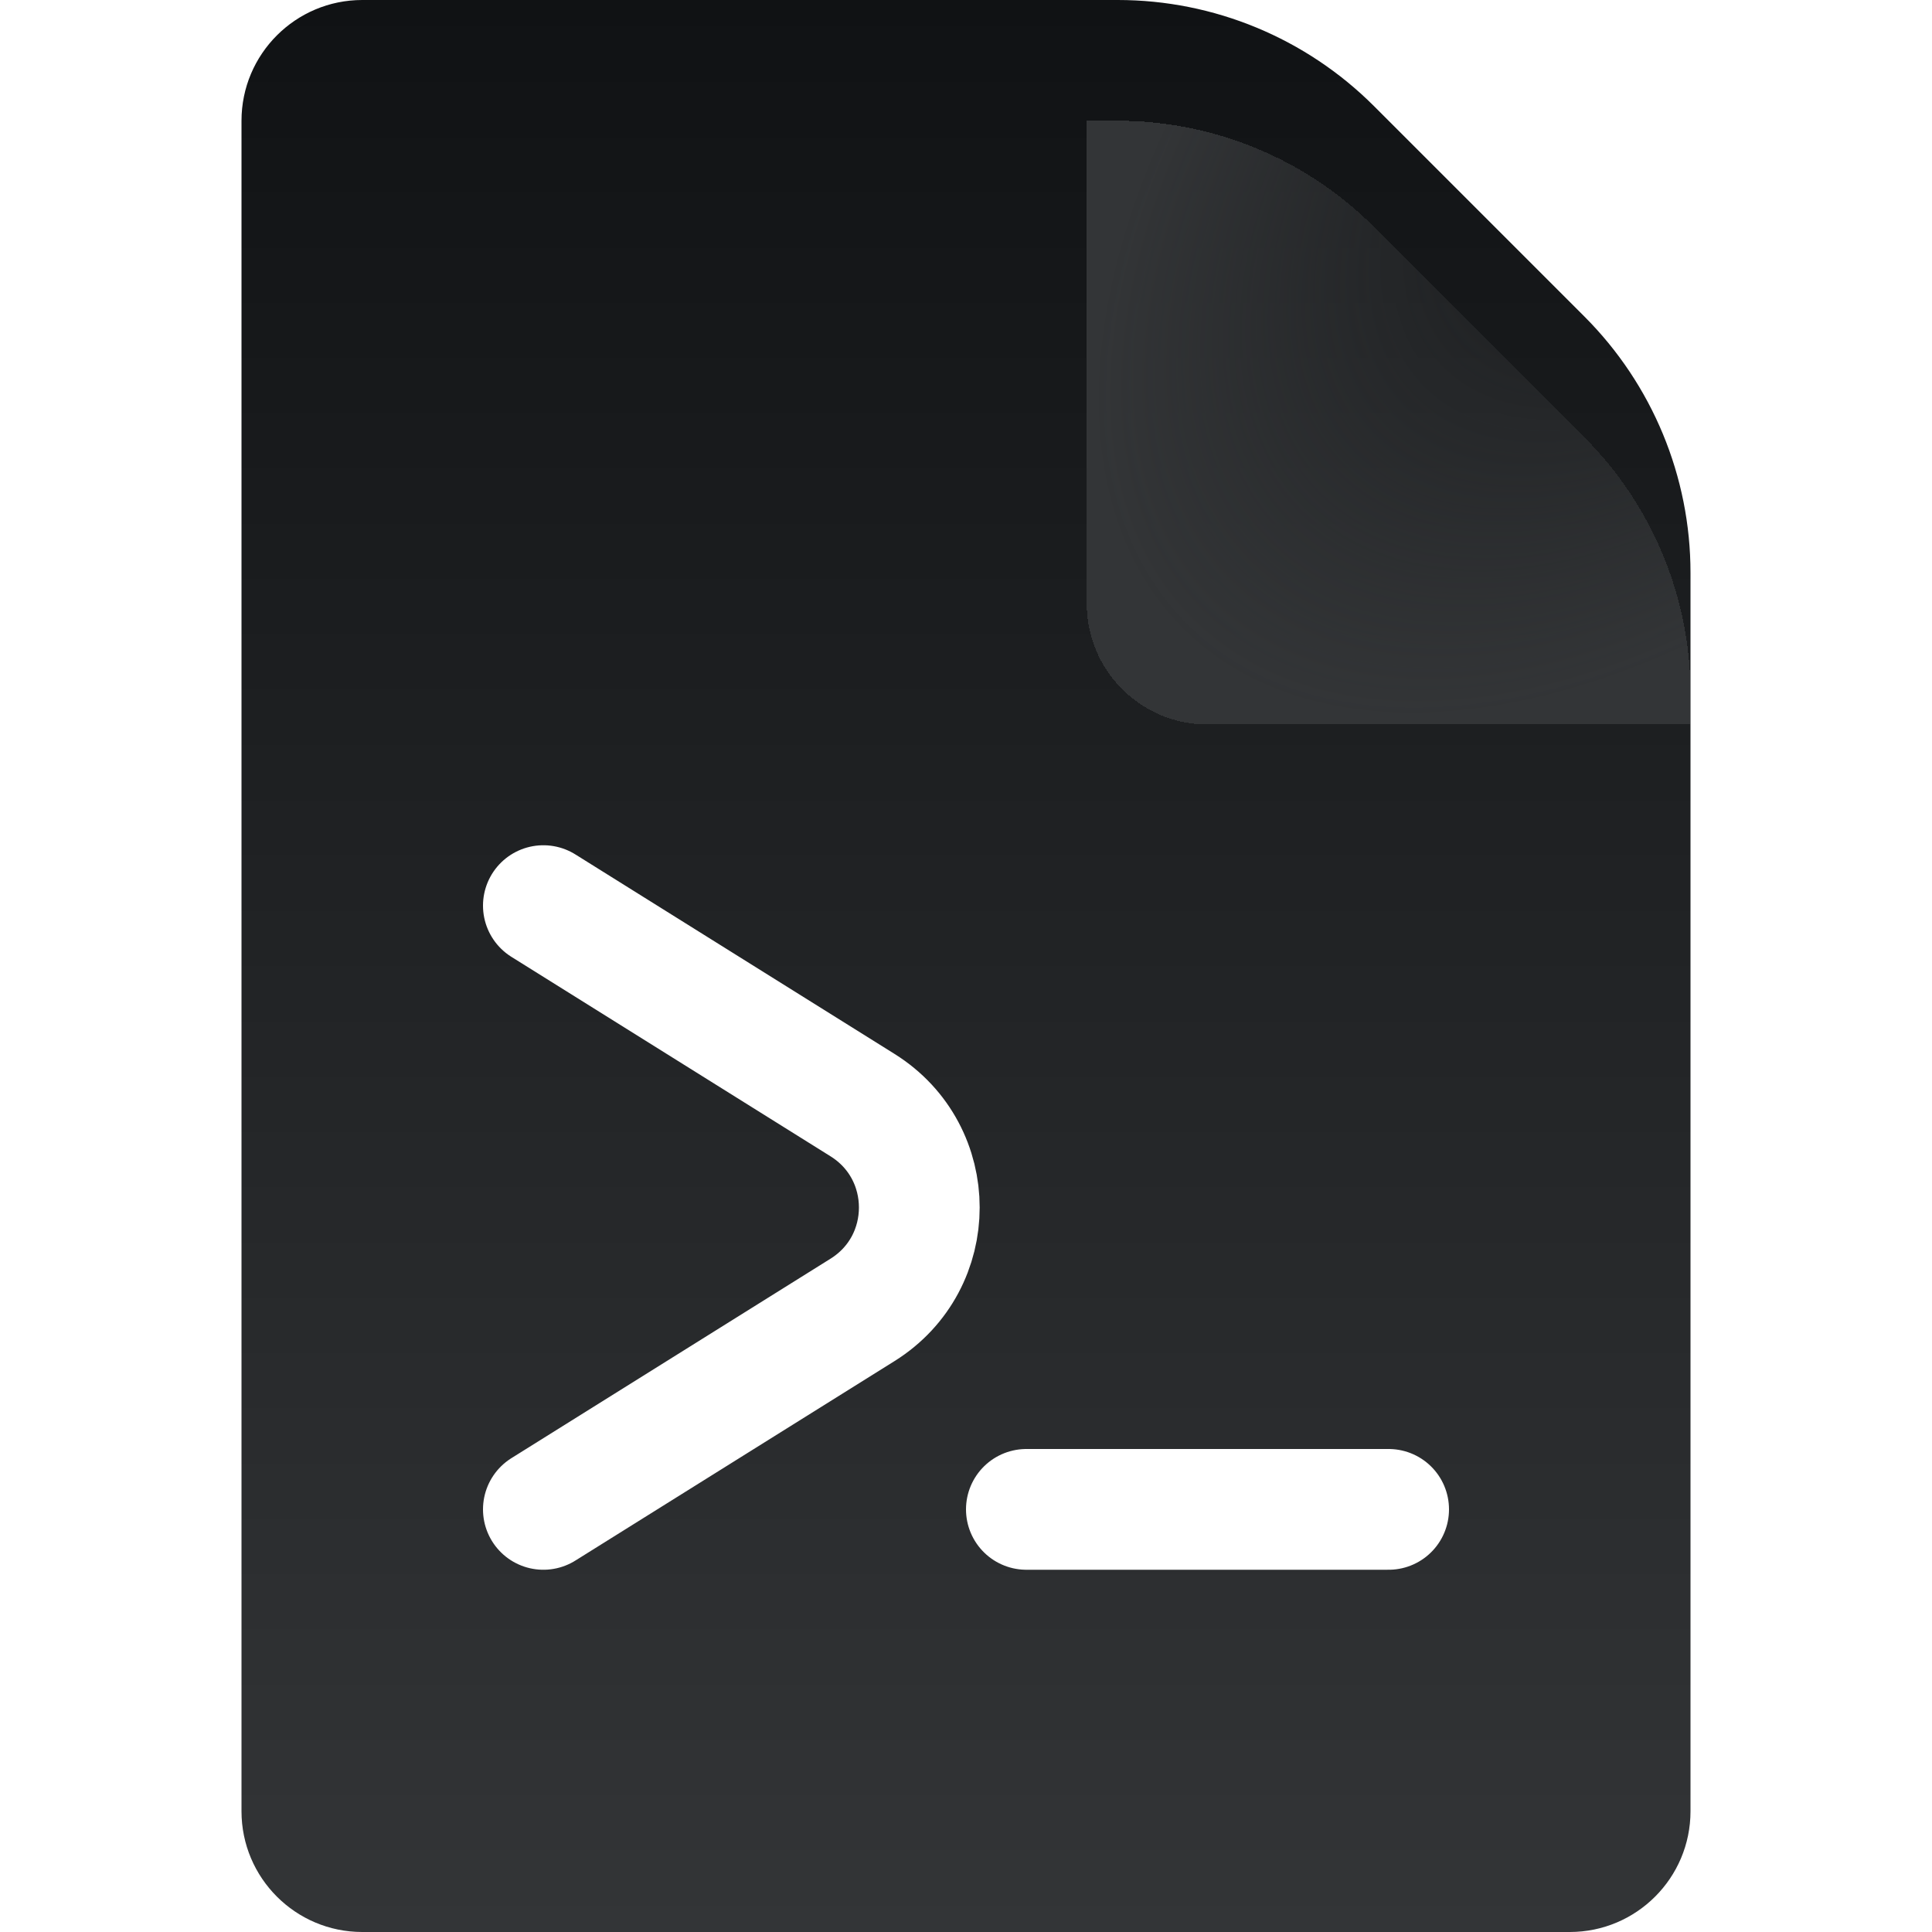 <svg width="16" height="16" viewBox="0 0 16 16" fill="none" xmlns="http://www.w3.org/2000/svg">
<g clip-path="url(#clip0_136_300)">
<path d="M2 1C2 0.448 2.448 0 3 0H9.257C10.053 0 10.816 0.316 11.379 0.879L13.121 2.621C13.684 3.184 14 3.947 14 4.743V15C14 15.552 13.552 16 13 16H3C2.448 16 2 15.552 2 15V1Z" fill="url(#paint0_linear_136_300)"/>
<g filter="url(#filter0_d_136_300)">
<path d="M9 0H9.257C10.053 0 10.816 0.316 11.379 0.879L13.121 2.621C13.684 3.184 14 3.947 14 4.743V5H10C9.448 5 9 4.552 9 4V0Z" fill="url(#paint1_radial_136_300)" shape-rendering="crispEdges"/>
</g>
<g filter="url(#filter1_di_136_300)">
<path d="M4.5 7.5L7.143 9.152C7.77 9.544 7.77 10.456 7.143 10.848L4.5 12.5M8.5 12.5H11.5" stroke="white" stroke-linecap="round" stroke-linejoin="round"/>
</g>
</g>
<defs>
<filter id="filter0_d_136_300" x="7" y="-1" width="9" height="9" filterUnits="userSpaceOnUse" color-interpolation-filters="sRGB">
<feFlood flood-opacity="0" result="BackgroundImageFix"/>
<feColorMatrix in="SourceAlpha" type="matrix" values="0 0 0 0 0 0 0 0 0 0 0 0 0 0 0 0 0 0 127 0" result="hardAlpha"/>
<feOffset dy="1"/>
<feGaussianBlur stdDeviation="1"/>
<feComposite in2="hardAlpha" operator="out"/>
<feColorMatrix type="matrix" values="0 0 0 0 0 0 0 0 0 0 0 0 0 0 0 0 0 0 0.1 0"/>
<feBlend mode="normal" in2="BackgroundImageFix" result="effect1_dropShadow_136_300"/>
<feBlend mode="normal" in="SourceGraphic" in2="effect1_dropShadow_136_300" result="shape"/>
</filter>
<filter id="filter1_di_136_300" x="3" y="6.5" width="10" height="8" filterUnits="userSpaceOnUse" color-interpolation-filters="sRGB">
<feFlood flood-opacity="0" result="BackgroundImageFix"/>
<feColorMatrix in="SourceAlpha" type="matrix" values="0 0 0 0 0 0 0 0 0 0 0 0 0 0 0 0 0 0 127 0" result="hardAlpha"/>
<feOffset dy="0.5"/>
<feGaussianBlur stdDeviation="0.5"/>
<feComposite in2="hardAlpha" operator="out"/>
<feColorMatrix type="matrix" values="0 0 0 0 0 0 0 0 0 0 0 0 0 0 0 0 0 0 0.1 0"/>
<feBlend mode="normal" in2="BackgroundImageFix" result="effect1_dropShadow_136_300"/>
<feBlend mode="normal" in="SourceGraphic" in2="effect1_dropShadow_136_300" result="shape"/>
<feColorMatrix in="SourceAlpha" type="matrix" values="0 0 0 0 0 0 0 0 0 0 0 0 0 0 0 0 0 0 127 0" result="hardAlpha"/>
<feOffset dy="-0.5"/>
<feGaussianBlur stdDeviation="0.25"/>
<feComposite in2="hardAlpha" operator="arithmetic" k2="-1" k3="1"/>
<feColorMatrix type="matrix" values="0 0 0 0 0 0 0 0 0 0 0 0 0 0 0 0 0 0 0.25 0"/>
<feBlend mode="normal" in2="shape" result="effect2_innerShadow_136_300"/>
</filter>
<linearGradient id="paint0_linear_136_300" x1="8" y1="0" x2="8" y2="16" gradientUnits="userSpaceOnUse">
<stop stop-color="#101214"/>
<stop offset="1" stop-color="#333537"/>
</linearGradient>
<radialGradient id="paint1_radial_136_300" cx="0" cy="0" r="1" gradientUnits="userSpaceOnUse" gradientTransform="translate(14) rotate(135) scale(7.071 4.243)">
<stop stop-color="#333537" stop-opacity="0"/>
<stop offset="0.849" stop-color="#333537"/>
</radialGradient>
<clipPath id="clip0_136_300">
<rect width="16" height="16" fill="white"/>
</clipPath>
</defs>
</svg>
